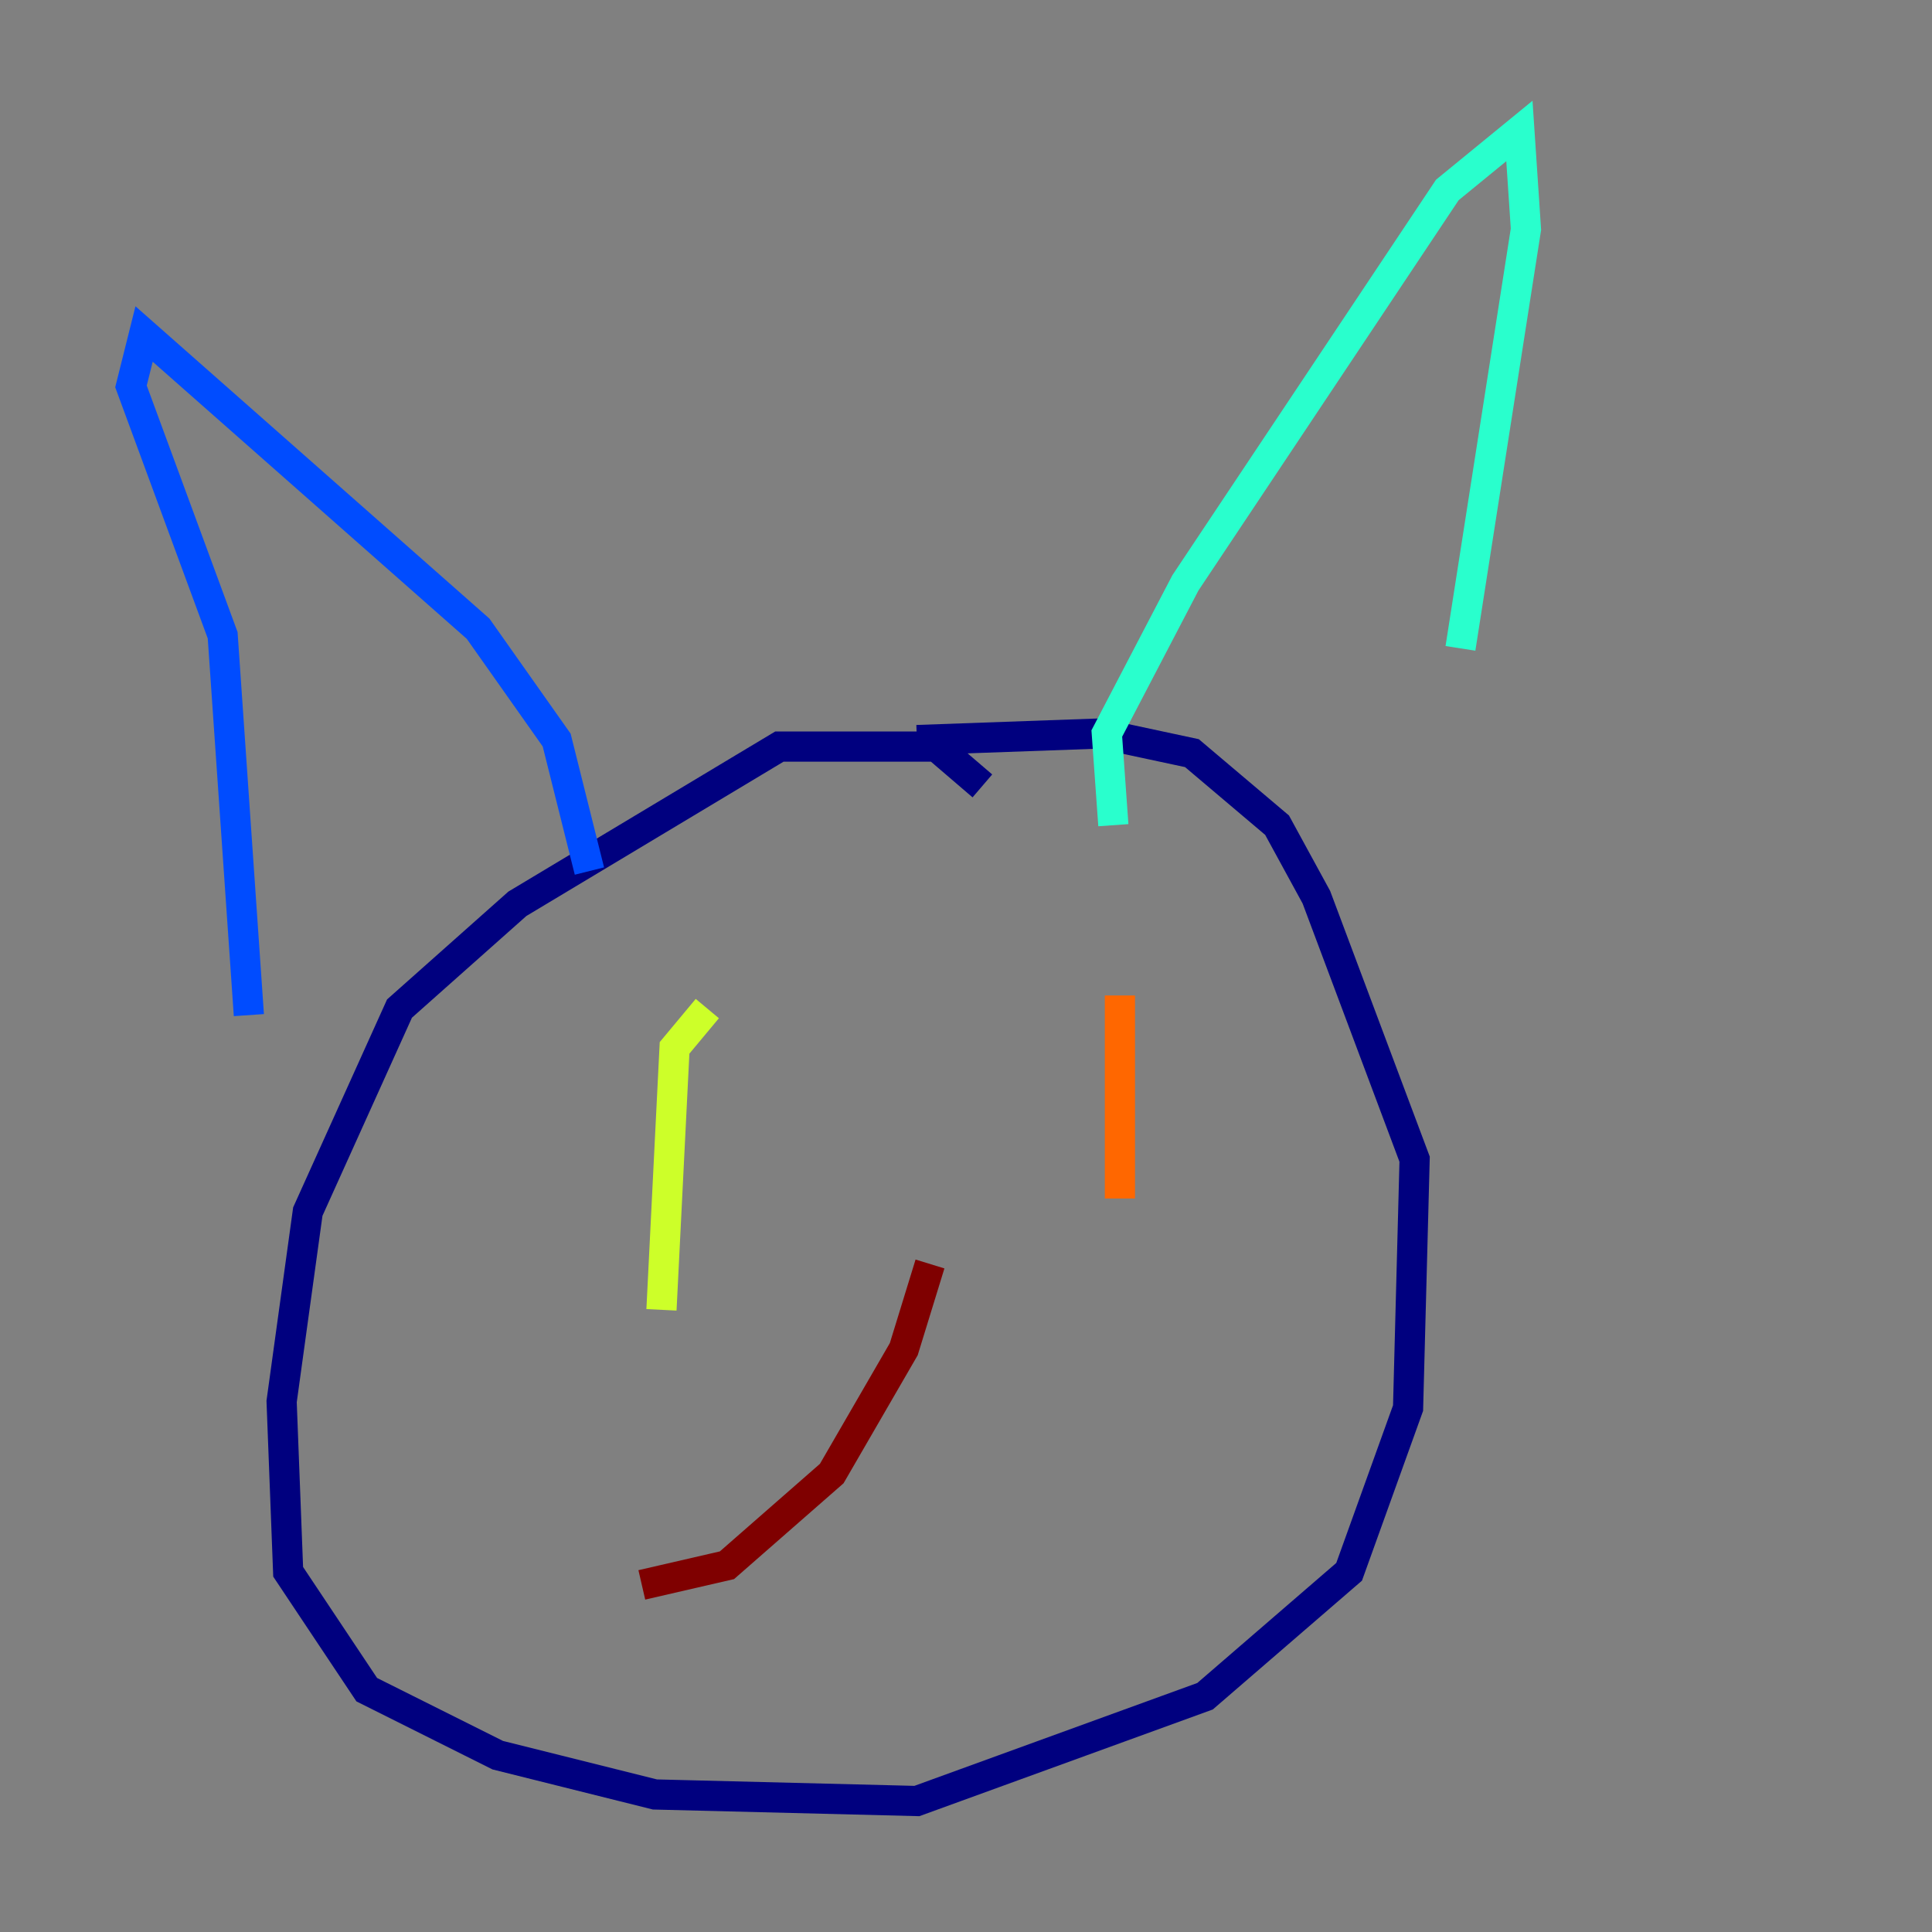 <?xml version="1.0" encoding="utf-8" ?>
<svg baseProfile="tiny" height="128" version="1.2" viewBox="0,0,128,128" width="128" xmlns="http://www.w3.org/2000/svg" xmlns:ev="http://www.w3.org/2001/xml-events" xmlns:xlink="http://www.w3.org/1999/xlink"><rect x="0" y="0" width="128" height="128" fill="#808080" stroke="none"/><defs /><polyline fill="none" points="65.085,52.068 62.047,49.464 51.634,49.464 34.278,59.878 26.468,66.82 20.393,80.271 18.658,92.854 19.091,104.136 24.298,111.946 32.976,116.285 43.39,118.888 60.746,119.322 79.837,112.38 89.383,104.136 93.288,93.288 93.722,76.8 87.214,59.444 84.61,54.671 78.969,49.898 72.895,48.597 60.746,49.031" stroke="#00007f" stroke-width="2" /><polyline fill="none" points="39.051,57.709 36.881,49.031 31.675,41.654 9.546,22.129 8.678,25.6 14.752,42.088 16.488,67.254" stroke="#004cff" stroke-width="2" /><polyline fill="none" points="73.763,54.671 73.329,48.597 78.536,38.617 95.891,12.583 100.664,8.678 101.098,15.186 96.759,42.956" stroke="#29ffcd" stroke-width="2" /><polyline fill="none" points="46.861,66.82 44.691,69.424 43.824,86.78" stroke="#cdff29" stroke-width="2" /><polyline fill="none" points="74.197,65.953 74.197,79.403" stroke="#ff6700" stroke-width="2" /><polyline fill="none" points="61.614,83.742 59.878,89.383 55.105,97.627 48.163,103.702 42.522,105.003" stroke="#7f0000" stroke-width="2" /></svg>